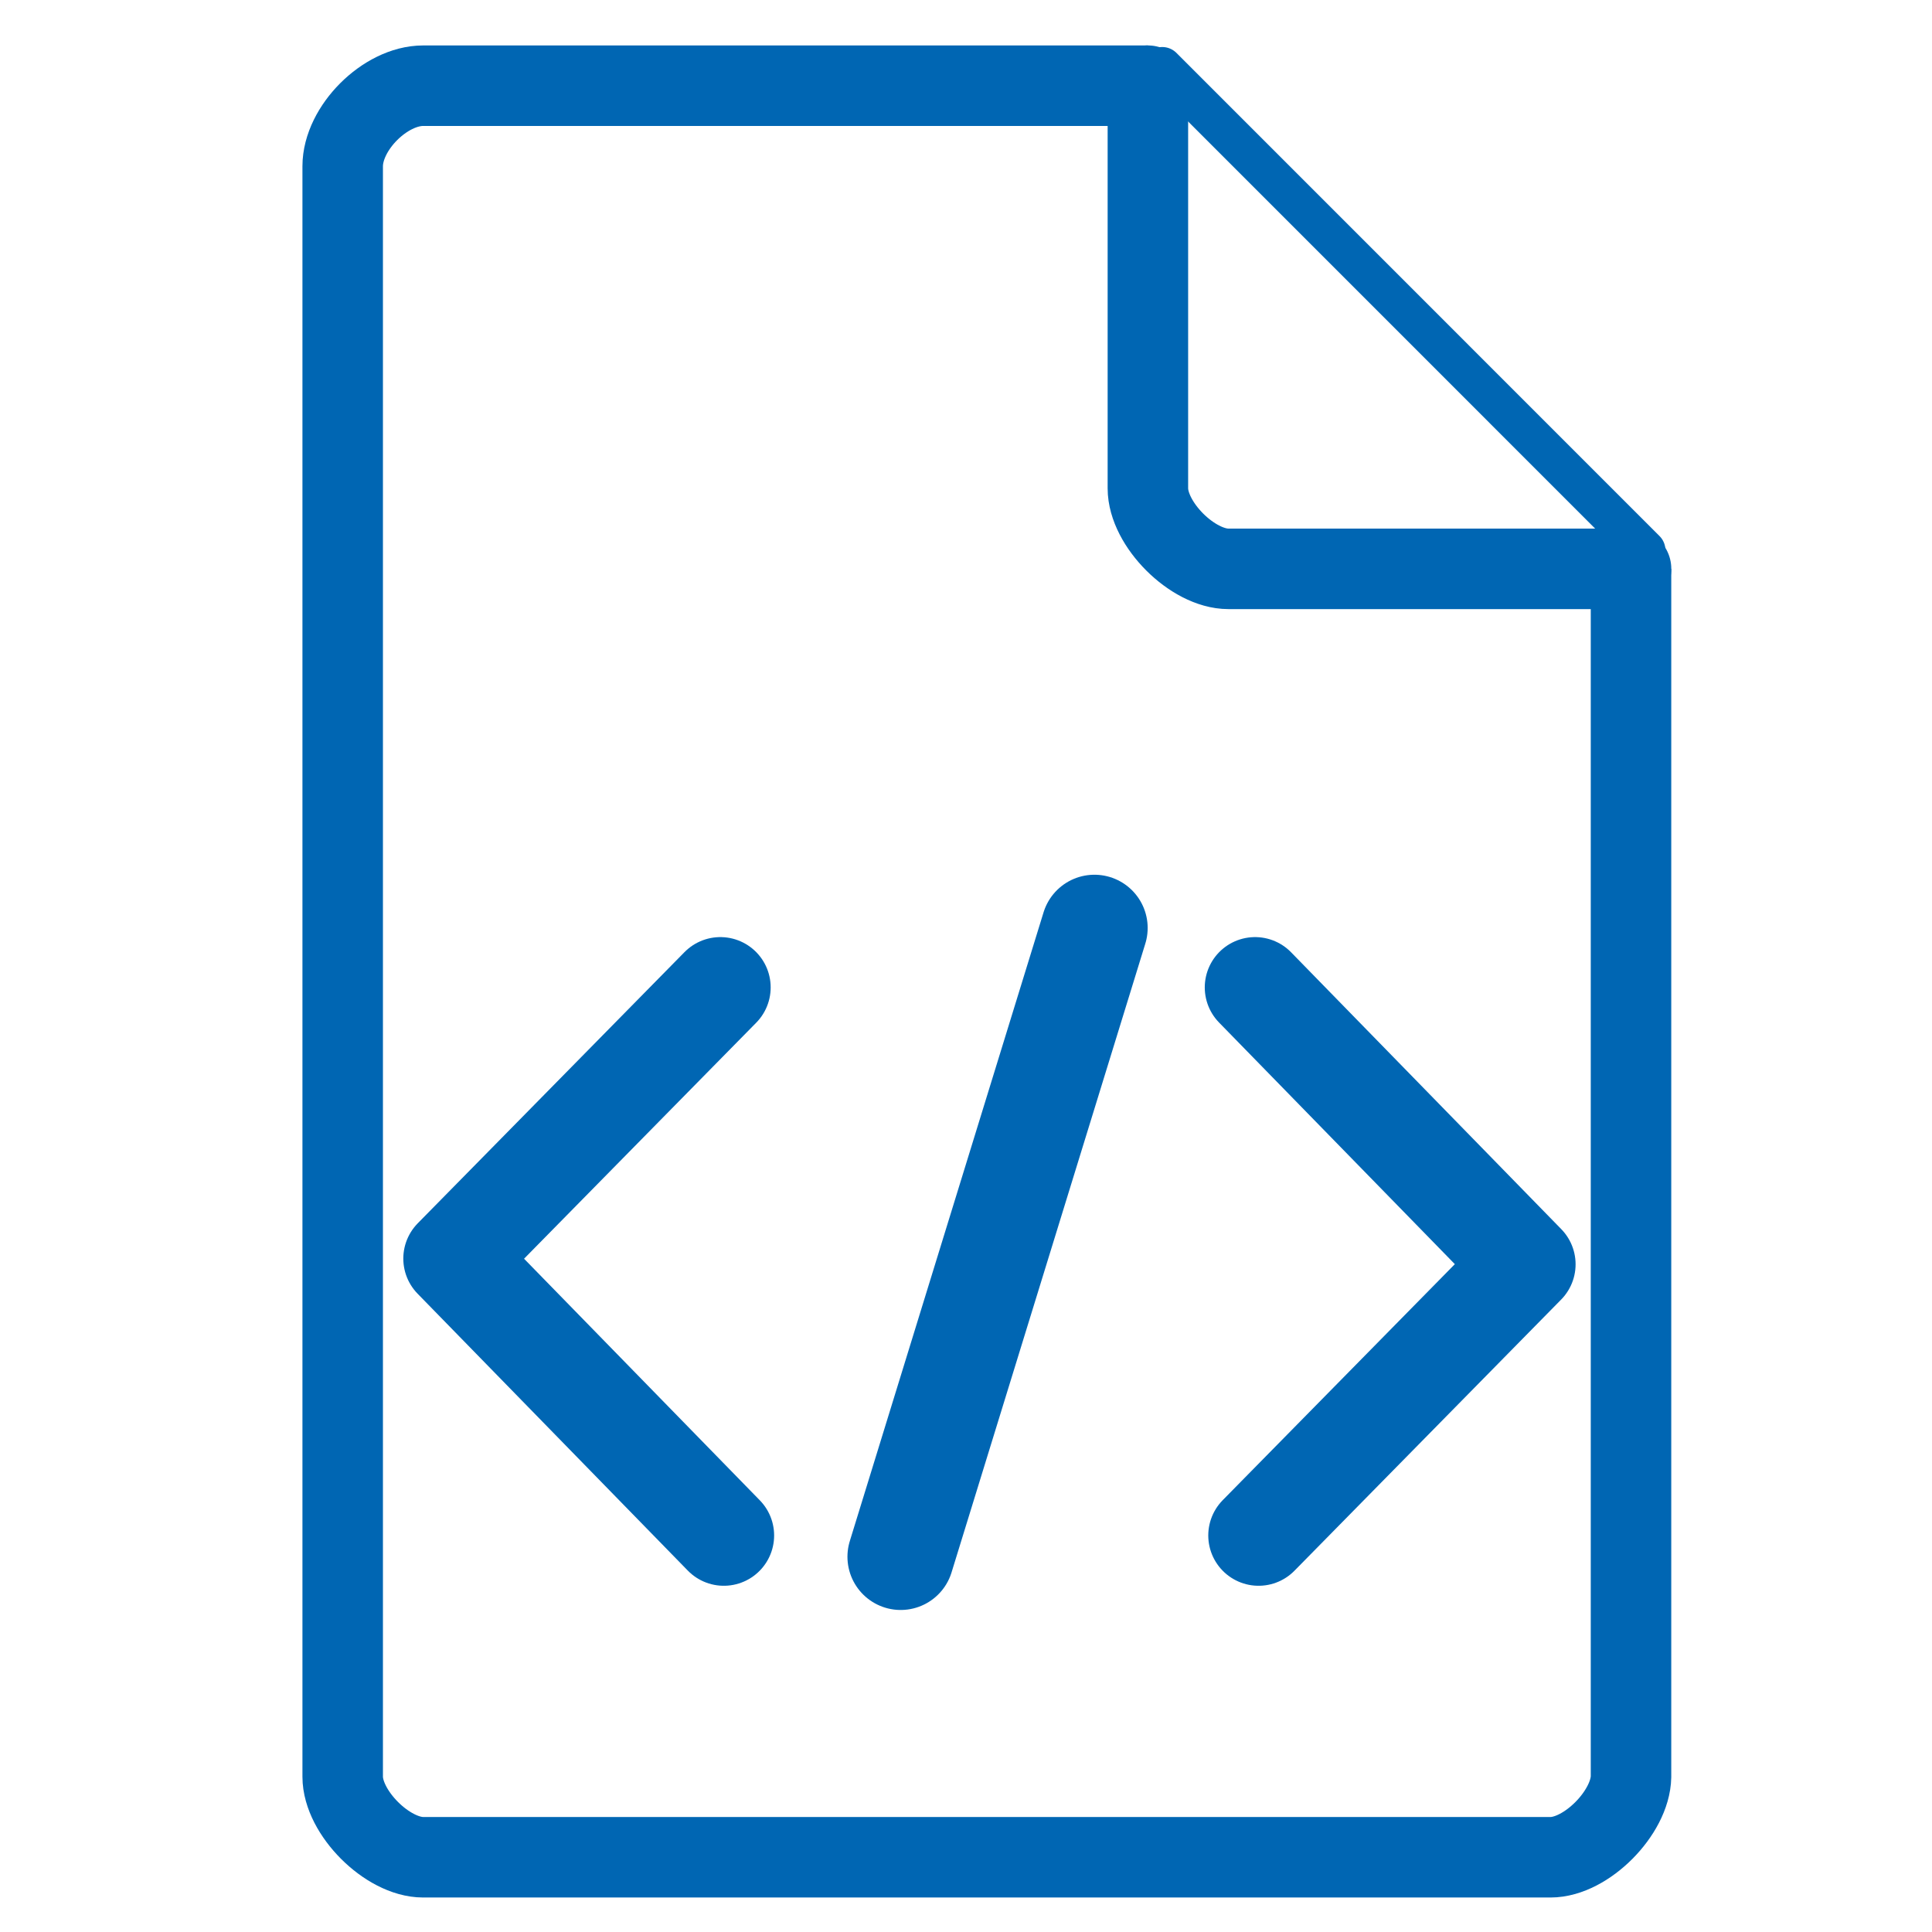 <?xml version="1.0" encoding="UTF-8" standalone="no"?>
<svg
   xmlns:dc="http://purl.org/dc/elements/1.1/"
   xmlns:cc="http://creativecommons.org/ns#"
   xmlns:rdf="http://www.w3.org/1999/02/22-rdf-syntax-ns#"
   xmlns:svg="http://www.w3.org/2000/svg"
   xmlns="http://www.w3.org/2000/svg"
   xmlns:sodipodi="http://sodipodi.sourceforge.net/DTD/sodipodi-0.dtd"
   xmlns:inkscape="http://www.inkscape.org/namespaces/inkscape"
   viewBox="0 0 48 48"
   version="1.1"
   id="svg10"
   sodipodi:docname="xhtml.svg"
   inkscape:version="1.0.2 (e86c870879, 2021-01-15)">
  <defs
     id="defs14">
    <inkscape:path-effect
       effect="spiro"
       id="path-effect865"
       is_visible="true"
       lpeversion="1" />
    <inkscape:path-effect
       effect="bspline"
       id="path-effect912"
       is_visible="true"
       lpeversion="1"
       weight="33.333"
       steps="2"
       helper_size="0"
       apply_no_weight="true"
       apply_with_weight="true"
       only_selected="false" />
    <inkscape:path-effect
       effect="spiro"
       id="path-effect884"
       is_visible="true"
       lpeversion="1" />
    <inkscape:path-effect
       effect="bspline"
       id="path-effect882"
       is_visible="true"
       lpeversion="1"
       weight="33.333"
       steps="2"
       helper_size="0"
       apply_no_weight="true"
       apply_with_weight="true"
       only_selected="false" />
    <inkscape:perspective
       sodipodi:type="inkscape:persp3d"
       inkscape:vp_x="0 : 24 : 1"
       inkscape:vp_y="0 : 1000 : 0"
       inkscape:vp_z="48 : 24 : 1"
       inkscape:persp3d-origin="24 : 16 : 1"
       id="perspective839" />
    <inkscape:path-effect
       effect="bspline"
       id="path-effect843"
       is_visible="true"
       lpeversion="1"
       weight="33.333"
       steps="2"
       helper_size="0"
       apply_no_weight="true"
       apply_with_weight="true"
       only_selected="false" />
    <inkscape:path-effect
       effect="spiro"
       id="path-effect847"
       is_visible="true"
       lpeversion="1" />
  </defs>
  <sodipodi:namedview
     pagecolor="#ffffff"
     bordercolor="#666666"
     borderopacity="1"
     objecttolerance="10"
     gridtolerance="10"
     guidetolerance="10"
     inkscape:pageopacity="0"
     inkscape:pageshadow="2"
     inkscape:window-width="1920"
     inkscape:window-height="1015"
     id="namedview12"
     showgrid="false"
     inkscape:zoom="11.313709"
     inkscape:cx="11.372947"
     inkscape:cy="19.901486"
     inkscape:window-x="1366"
     inkscape:window-y="37"
     inkscape:window-maximized="1"
     inkscape:current-layer="svg10"
     inkscape:document-rotation="0" />
  <path
     style="fill:none;stroke:#0066b3;stroke-width:2.5;stroke-linecap:round;stroke-linejoin:round;stroke-miterlimit:4;stroke-dasharray:none;stroke-opacity:1"
     d="m 17.897,24.532 -6.627,6.737 6.713,6.879"
     id="path845-7"
     inkscape:original-d="m 17.89706,24.531602 -6.626505,6.737147 6.713112,6.879057"
     inkscape:path-effect="#path-effect884" />
  <path
     style="fill:none;stroke:#0066b3;stroke-width:2.5;stroke-linecap:round;stroke-linejoin:round;stroke-miterlimit:4;stroke-dasharray:none;stroke-opacity:1"
     d="M 31.269,38.148 37.895,31.411 31.182,24.532"
     id="path845-7-3"
     inkscape:original-d="M 31.268986,38.147806 37.895492,31.41066 31.182379,24.531602"
     inkscape:path-effect="#path-effect865" />
  <path
     style="fill:none;fill-opacity:1;stroke:#0066b3;stroke-width:2;stroke-linecap:butt;stroke-linejoin:round;stroke-miterlimit:4;stroke-dasharray:none;stroke-opacity:1"
     d="M 28.519,2.129 H 10.514 c -0.946,0 -2,1.056 -2,2.002 v 40.01 c 0,0.89 1.11,2.002 2,2.002 h 28.008 c 0.89,0 1.984,-1.112 2,-2.002 V 14.133"
     id="path942"
     sodipodi:nodetypes="cssssscc" />
  <path
     style="fill:none;fill-opacity:1;stroke:#0066b3;stroke-width:1;stroke-linecap:round;stroke-linejoin:round;stroke-miterlimit:4;stroke-dasharray:none;stroke-opacity:1"
     d="M 40.877,13.672 28.875,1.668"
     id="path2-3"
     sodipodi:nodetypes="cc" />
  <path
     style="fill:none;fill-opacity:0.65;stroke:#0066b3;stroke-width:2;stroke-linecap:round;stroke-linejoin:round;stroke-miterlimit:4;stroke-dasharray:none;stroke-opacity:1"
     d="M 40.523,14.133 H 30.52 c -0.89,0 -2.001,-1.11 -2.001,-2.001 V 2.129"
     id="path946" />
  <path
     style="fill:none;fill-opacity:1;stroke:#0066b3;stroke-width:2.645;stroke-linecap:round;stroke-linejoin:round;stroke-miterlimit:4;stroke-dasharray:none;stroke-opacity:1"
     d="M 22.377,38.677 27.191,23.055"
     id="path860-7"
     sodipodi:nodetypes="cc" />
</svg>
